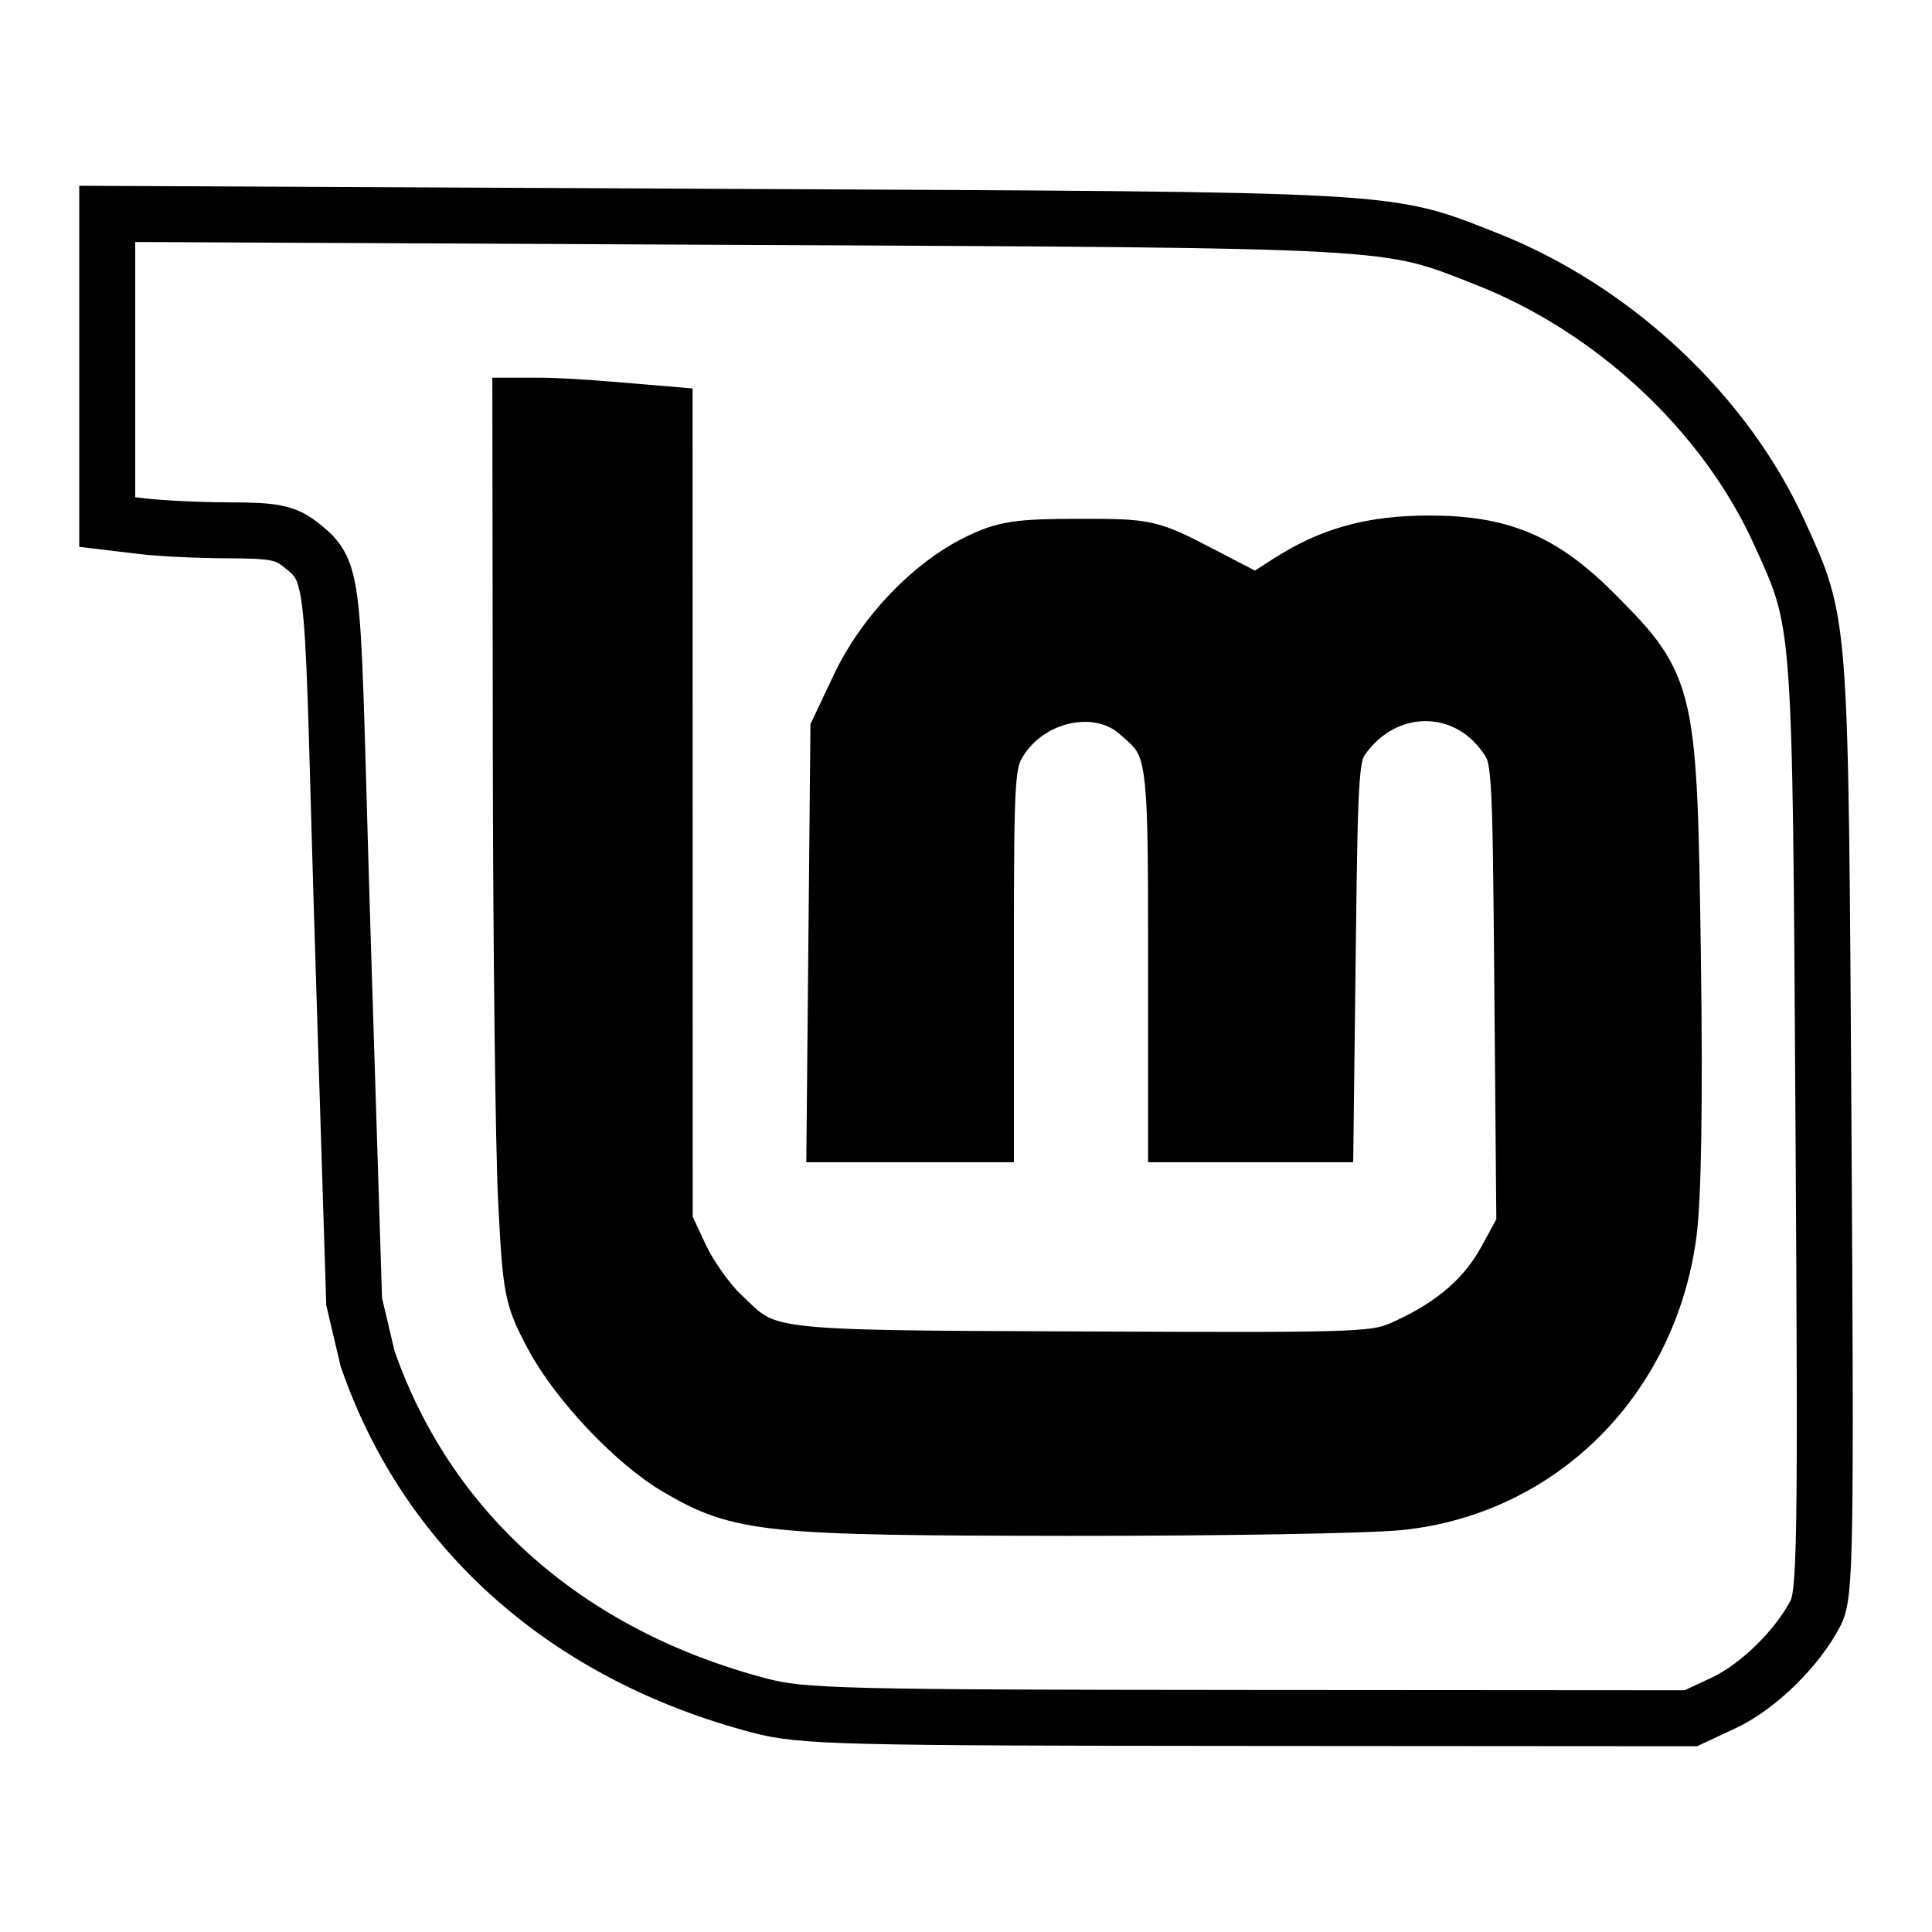 <?xml version="1.0" encoding="UTF-8" standalone="no"?>
<!-- Created with Inkscape (http://www.inkscape.org/) -->

<svg
   xmlns:dc="http://purl.org/dc/elements/1.1/"
   xmlns:cc="http://creativecommons.org/ns#"
   xmlns:rdf="http://www.w3.org/1999/02/22-rdf-syntax-ns#"
   xmlns:svg="http://www.w3.org/2000/svg"
   xmlns="http://www.w3.org/2000/svg"
   xmlns:sodipodi="http://sodipodi.sourceforge.net/DTD/sodipodi-0.dtd"
   xmlns:inkscape="http://www.inkscape.org/namespaces/inkscape"
   id="svg2"
   version="1.1"
   inkscape:version="0.48.5 r10040"
   width="512"
   height="512"
   sodipodi:docname="mintWelcome.svg"
   viewBox="0 0 512 512">
  <defs
     id="defs6" />
  <sodipodi:namedview
     pagecolor="#ffffff"
     bordercolor="#666666"
     borderopacity="1"
     objecttolerance="10"
     gridtolerance="10"
     guidetolerance="10"
     inkscape:pageopacity="0"
     inkscape:pageshadow="2"
     inkscape:window-width="1920"
     inkscape:window-height="1007"
     id="namedview4"
     showgrid="false"
     inkscape:zoom="0.92187502"
     inkscape:cx="45.125829"
     inkscape:cy="201.25271"
     inkscape:window-x="0"
     inkscape:window-y="31"
     inkscape:window-maximized="1"
     inkscape:current-layer="svg2"
     showguides="true"
     inkscape:guide-bbox="true"
     inkscape:document-units="px">
    <inkscape:grid
       type="xygrid"
       id="grid2985" />
  </sodipodi:namedview>
  <path
     style="fill:none;fill-opacity:1;fill-rule:nonzero;stroke:#000000;stroke-width:14.831;stroke-miterlimit:4;stroke-dasharray:none;stroke-opacity:1"
     d="M 201.311,452.001 C 150.303,438.608 113.289,405.853 97.416,360.06 L 93.85,344.938 90.953,252.751 c -3.15,-100.223 -1.363,-100.598 -11.298,-108.42 -4.015,-3.161 -7.071,-3.773 -18.891,-3.786 -7.756,-0.008 -18.208,-0.509 -23.225,-1.112 l -9.123,-1.097 0,-40.828 0,-40.828 164.653,0.789 c 179.615,0.86 173.853,0.543 200.679,11.066 33.829,13.27 63.449,40.946 77.853,72.742 11.032,24.354 10.805,21.289 11.641,156.935 0.692,112.262 0.498,124.244 -2.09,129.253 -4.846,9.381 -15.284,19.586 -24.378,23.833 l -8.689,4.059 -117.299,-0.08 c -108.124,-0.071 -118.251,-0.329 -129.474,-3.276 l 0,0 z m 169.673,-53.914 c 37.329,-3.933 66.144,-32.759 71.237,-71.266 1.251,-9.459 1.648,-35.307 1.12,-73.054 -0.98,-70.162 -1.295,-71.572 -20.289,-90.768 -14.113,-14.263 -25.079,-18.96 -44.269,-18.96 -15.152,0 -25.974,2.986 -37.386,10.316 l -8.437,5.419 -14.294,-7.433 c -14.212,-7.39 -14.4,-7.433 -32.802,-7.433 -15.945,0 -19.663,0.569 -26.849,4.111 -12.358,6.09 -24.799,19.146 -31.264,32.808 l -5.577,11.785 -0.506,53.486 -0.506,53.486 20.055,0 20.055,0 0.007,-49.138 c 0.005,-45.964 0.23,-49.504 3.46,-54.807 7.831,-12.856 25.962,-16.856 36.431,-8.039 10.321,8.693 10.497,9.754 10.497,63.194 l 0,48.789 19.808,0 19.808,0 0.61,-50.316 c 0.581,-47.928 0.784,-50.549 4.268,-55.226 11.23,-15.077 32.003,-15.151 42.691,-0.153 4.03,5.655 4.049,5.944 4.582,67.877 l 0.535,62.198 -4.79,8.81 c -5.381,9.895 -13.704,17.206 -26.117,22.941 -8.32,3.844 -9.06,3.874 -86.103,3.549 -86.293,-0.363 -83.536,-0.017 -96.158,-12.282 -3.531,-3.433 -8.271,-10.219 -10.532,-15.08 l -4.112,-8.838 -0.017,-107.152 -0.017,-107.152 -13.295,-1.125 c -7.312,-0.619 -15.914,-1.125 -19.115,-1.125 l -5.82,0 0.12,92.622 c 0.066,50.942 0.697,103.972 1.402,117.844 1.221,24.009 1.557,25.737 7.004,35.963 6.59,12.371 21.665,28.328 33.11,35.046 16.75,9.832 23.603,10.535 103.466,10.611 40.142,0.037 79.737,-0.642 87.987,-1.511 l 0,0 z"
     id="path3021"
     inkscape:connector-curvature="0"
     sodipodi:nodetypes="cscsscscccsssscsccccccssssscssssccccccscscccsssscssscscccsscsssscccc" />
  <path
     style="fill:#000000;fill-opacity:1;fill-rule:nonzero;stroke:#000000;stroke-width:1.236;stroke-miterlimit:4;stroke-dasharray:none;stroke-opacity:1"
     d="m 232.583,398.773 c -28.531,-0.65 -36.416,-1.882 -47.69,-7.451 -8.179,-4.04 -13.207,-7.797 -21.296,-15.912 -10.329,-10.363 -18.754,-23.008 -21.214,-31.839 -2.848,-10.227 -3.394,-30.313 -3.793,-139.753 l -0.351,-96.221 1.766,0 c 2.783,0 28.947,1.744 32.442,2.163 l 3.149,0.377 0,106.734 0,106.734 2.747,5.929 c 1.511,3.261 4.192,8.105 5.958,10.764 3.79,5.706 11.614,13.411 15.749,15.508 8.011,4.063 23.231,4.72 103.021,4.448 68.136,-0.232 63.483,0.053 72.435,-4.444 12.576,-6.318 19.632,-13.45 26.853,-27.141 l 2,-3.792 -0.715,-58.654 c -0.411,-33.682 -0.982,-60.422 -1.342,-62.806 -0.807,-5.347 -2.305,-8.21 -6.474,-12.373 -10.098,-10.084 -25.333,-10.139 -36.133,-0.13 -4.197,3.89 -5.584,6.316 -6.5,11.367 -0.757,4.178 -1.8,45.792 -1.82,72.599 -0.007,9.941 -0.187,19.736 -0.399,21.766 l -0.385,3.691 -19.371,0 -19.371,0 -0.263,-46.684 c -0.274,-48.525 -0.392,-50.82 -2.912,-56.684 -1.521,-3.539 -7.447,-9.287 -11.653,-11.305 -3.936,-1.888 -11.851,-2.362 -16.558,-0.992 -6.982,2.032 -14.337,7.842 -16.702,13.195 -2.193,4.962 -2.438,9.93 -2.798,56.687 l -0.353,45.784 -19.727,0 -19.727,0 0.302,-3.753 c 0.166,-2.064 0.455,-26.044 0.642,-53.289 l 0.34,-49.536 4.398,-9.007 c 6.575,-13.464 14.564,-23.451 24.345,-30.429 4.279,-3.053 10.952,-6.559 14.697,-7.722 3.223,-1.001 31.737,-1.515 36.597,-0.661 2.544,0.447 7.477,2.571 16.874,7.263 7.303,3.647 13.488,6.63 13.742,6.63 0.255,0 3.006,-1.648 6.112,-3.663 11.405,-7.395 19.483,-10.254 32.449,-11.481 12.85,-1.217 24.481,0.592 33.697,5.241 7.651,3.86 17.676,12.466 25.174,21.612 11.224,13.692 12.198,21.577 12.272,99.373 0.033,35.877 -0.151,49.872 -0.718,54.297 -4.943,38.55 -32.061,67.1 -68.522,72.14 -11.716,1.62 -95.264,2.46 -140.972,1.418 l 0,0 z"
     id="path3031"
     inkscape:connector-curvature="0" />
</svg>
